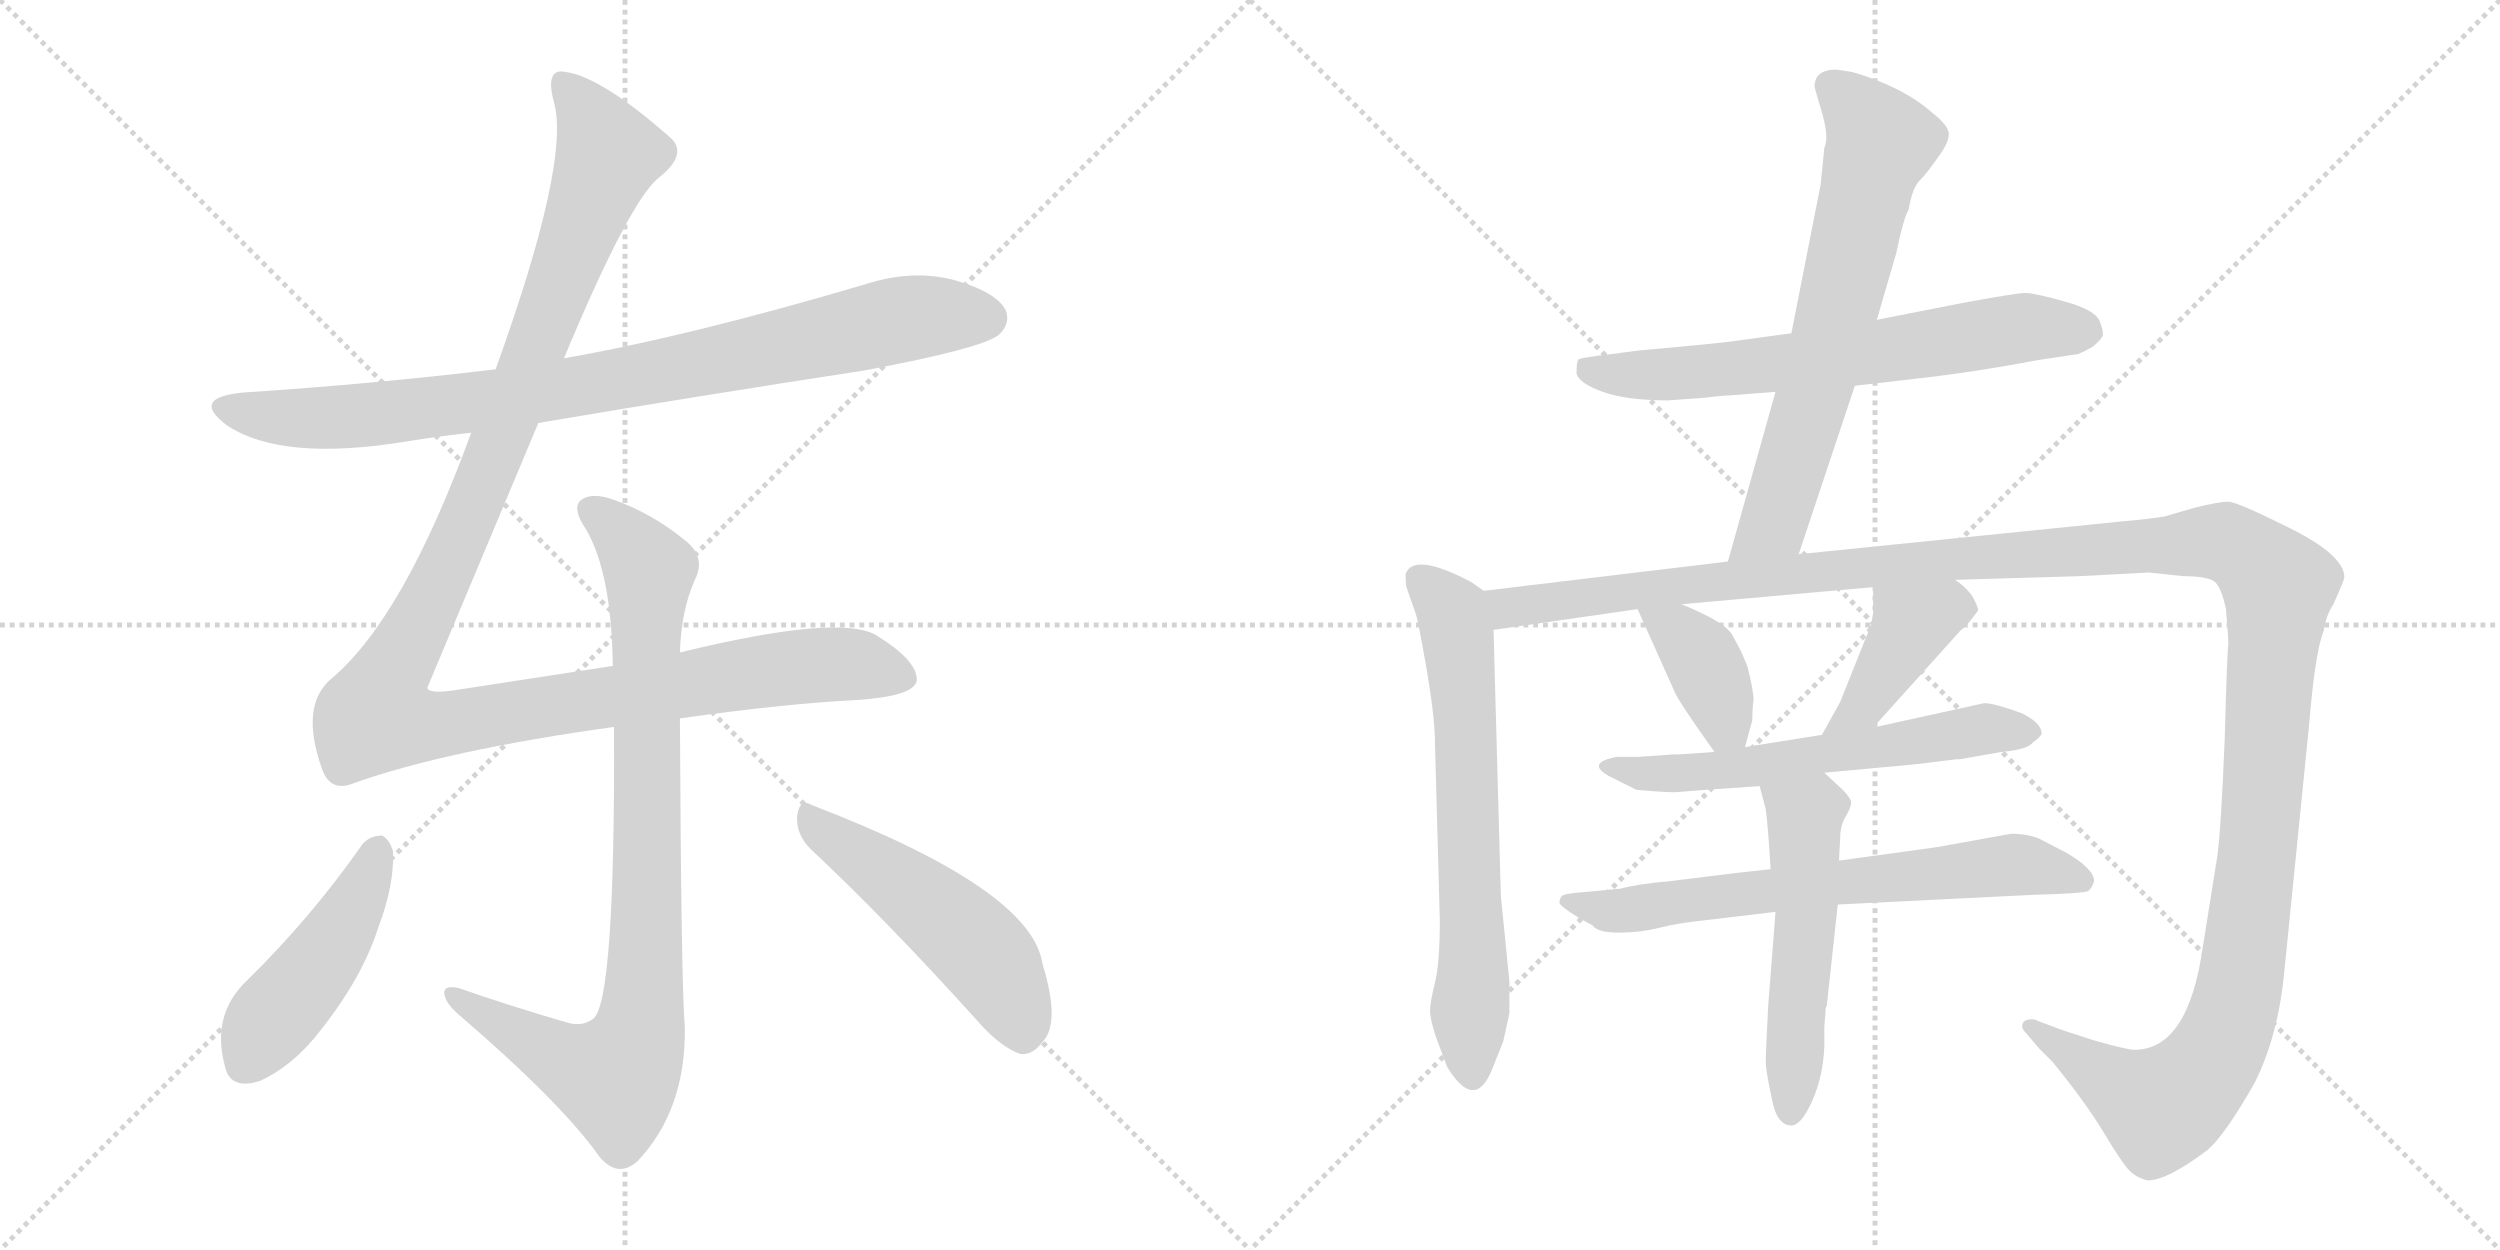 <svg version="1.1" viewBox="0 0 2048 1024" xmlns="http://www.w3.org/2000/svg">
  <g stroke="lightgray" stroke-dasharray="1,1" stroke-width="1" transform="scale(4, 4)">
    <line x1="0" y1="0" x2="256" y2="256"></line>
    <line x1="256" y1="0" x2="0" y2="256"></line>
    <line x1="128" y1="0" x2="128" y2="256"></line>
    <line x1="0" y1="128" x2="256" y2="128"></line>
    <line x1="256" y1="0" x2="512" y2="256"></line>
    <line x1="512" y1="0" x2="256" y2="256"></line>
    <line x1="384" y1="0" x2="384" y2="256"></line>
    <line x1="256" y1="128" x2="512" y2="128"></line>
  </g>
<g transform="scale(1, -1) translate(0, -850)">
   <style type="text/css">
    @keyframes keyframes0 {
      from {
       stroke: black;
       stroke-dashoffset: 883;
       stroke-width: 128;
       }
       74% {
       animation-timing-function: step-end;
       stroke: black;
       stroke-dashoffset: 0;
       stroke-width: 128;
       }
       to {
       stroke: black;
       stroke-width: 1024;
       }
       }
       #make-me-a-hanzi-animation-0 {
         animation: keyframes0 0.969s both;
         animation-delay: 0s;
         animation-timing-function: linear;
       }
    @keyframes keyframes1 {
      from {
       stroke: black;
       stroke-dashoffset: 1262;
       stroke-width: 128;
       }
       80% {
       animation-timing-function: step-end;
       stroke: black;
       stroke-dashoffset: 0;
       stroke-width: 128;
       }
       to {
       stroke: black;
       stroke-width: 1024;
       }
       }
       #make-me-a-hanzi-animation-1 {
         animation: keyframes1 1.277s both;
         animation-delay: 0.969s;
         animation-timing-function: linear;
       }
    @keyframes keyframes2 {
      from {
       stroke: black;
       stroke-dashoffset: 894;
       stroke-width: 128;
       }
       74% {
       animation-timing-function: step-end;
       stroke: black;
       stroke-dashoffset: 0;
       stroke-width: 128;
       }
       to {
       stroke: black;
       stroke-width: 1024;
       }
       }
       #make-me-a-hanzi-animation-2 {
         animation: keyframes2 0.978s both;
         animation-delay: 2.246s;
         animation-timing-function: linear;
       }
    @keyframes keyframes3 {
      from {
       stroke: black;
       stroke-dashoffset: 463;
       stroke-width: 128;
       }
       60% {
       animation-timing-function: step-end;
       stroke: black;
       stroke-dashoffset: 0;
       stroke-width: 128;
       }
       to {
       stroke: black;
       stroke-width: 1024;
       }
       }
       #make-me-a-hanzi-animation-3 {
         animation: keyframes3 0.627s both;
         animation-delay: 3.223s;
         animation-timing-function: linear;
       }
    @keyframes keyframes4 {
      from {
       stroke: black;
       stroke-dashoffset: 505;
       stroke-width: 128;
       }
       62% {
       animation-timing-function: step-end;
       stroke: black;
       stroke-dashoffset: 0;
       stroke-width: 128;
       }
       to {
       stroke: black;
       stroke-width: 1024;
       }
       }
       #make-me-a-hanzi-animation-4 {
         animation: keyframes4 0.661s both;
         animation-delay: 3.85s;
         animation-timing-function: linear;
       }
    @keyframes keyframes5 {
      from {
       stroke: black;
       stroke-dashoffset: 670;
       stroke-width: 128;
       }
       69% {
       animation-timing-function: step-end;
       stroke: black;
       stroke-dashoffset: 0;
       stroke-width: 128;
       }
       to {
       stroke: black;
       stroke-width: 1024;
       }
       }
       #make-me-a-hanzi-animation-5 {
         animation: keyframes5 0.795s both;
         animation-delay: 4.511s;
         animation-timing-function: linear;
       }
    @keyframes keyframes6 {
      from {
       stroke: black;
       stroke-dashoffset: 680;
       stroke-width: 128;
       }
       69% {
       animation-timing-function: step-end;
       stroke: black;
       stroke-dashoffset: 0;
       stroke-width: 128;
       }
       to {
       stroke: black;
       stroke-width: 1024;
       }
       }
       #make-me-a-hanzi-animation-6 {
         animation: keyframes6 0.803s both;
         animation-delay: 5.306s;
         animation-timing-function: linear;
       }
    @keyframes keyframes7 {
      from {
       stroke: black;
       stroke-dashoffset: 670;
       stroke-width: 128;
       }
       69% {
       animation-timing-function: step-end;
       stroke: black;
       stroke-dashoffset: 0;
       stroke-width: 128;
       }
       to {
       stroke: black;
       stroke-width: 1024;
       }
       }
       #make-me-a-hanzi-animation-7 {
         animation: keyframes7 0.795s both;
         animation-delay: 6.11s;
         animation-timing-function: linear;
       }
    @keyframes keyframes8 {
      from {
       stroke: black;
       stroke-dashoffset: 1497;
       stroke-width: 128;
       }
       83% {
       animation-timing-function: step-end;
       stroke: black;
       stroke-dashoffset: 0;
       stroke-width: 128;
       }
       to {
       stroke: black;
       stroke-width: 1024;
       }
       }
       #make-me-a-hanzi-animation-8 {
         animation: keyframes8 1.468s both;
         animation-delay: 6.905s;
         animation-timing-function: linear;
       }
    @keyframes keyframes9 {
      from {
       stroke: black;
       stroke-dashoffset: 385;
       stroke-width: 128;
       }
       56% {
       animation-timing-function: step-end;
       stroke: black;
       stroke-dashoffset: 0;
       stroke-width: 128;
       }
       to {
       stroke: black;
       stroke-width: 1024;
       }
       }
       #make-me-a-hanzi-animation-9 {
         animation: keyframes9 0.563s both;
         animation-delay: 8.373s;
         animation-timing-function: linear;
       }
    @keyframes keyframes10 {
      from {
       stroke: black;
       stroke-dashoffset: 412;
       stroke-width: 128;
       }
       57% {
       animation-timing-function: step-end;
       stroke: black;
       stroke-dashoffset: 0;
       stroke-width: 128;
       }
       to {
       stroke: black;
       stroke-width: 1024;
       }
       }
       #make-me-a-hanzi-animation-10 {
         animation: keyframes10 0.585s both;
         animation-delay: 8.936s;
         animation-timing-function: linear;
       }
    @keyframes keyframes11 {
      from {
       stroke: black;
       stroke-dashoffset: 606;
       stroke-width: 128;
       }
       66% {
       animation-timing-function: step-end;
       stroke: black;
       stroke-dashoffset: 0;
       stroke-width: 128;
       }
       to {
       stroke: black;
       stroke-width: 1024;
       }
       }
       #make-me-a-hanzi-animation-11 {
         animation: keyframes11 0.743s both;
         animation-delay: 9.522s;
         animation-timing-function: linear;
       }
    @keyframes keyframes12 {
      from {
       stroke: black;
       stroke-dashoffset: 683;
       stroke-width: 128;
       }
       69% {
       animation-timing-function: step-end;
       stroke: black;
       stroke-dashoffset: 0;
       stroke-width: 128;
       }
       to {
       stroke: black;
       stroke-width: 1024;
       }
       }
       #make-me-a-hanzi-animation-12 {
         animation: keyframes12 0.806s both;
         animation-delay: 10.265s;
         animation-timing-function: linear;
       }
    @keyframes keyframes13 {
      from {
       stroke: black;
       stroke-dashoffset: 535;
       stroke-width: 128;
       }
       64% {
       animation-timing-function: step-end;
       stroke: black;
       stroke-dashoffset: 0;
       stroke-width: 128;
       }
       to {
       stroke: black;
       stroke-width: 1024;
       }
       }
       #make-me-a-hanzi-animation-13 {
         animation: keyframes13 0.685s both;
         animation-delay: 11.071s;
         animation-timing-function: linear;
       }
</style>
<path d="M 441.0 503.5 Q 571.0 525.5 708.0 546.5 Q 804.0 564.5 818.0 575.5 Q 828.0 584.5 824.0 595.5 Q 817.0 610.5 782.0 620.5 Q 748.0 629.5 710.0 617.5 Q 565.0 574.5 462.0 556.5 L 406.0 547.5 Q 307.0 535.5 200.0 528.5 Q 155.0 524.5 186.0 501.5 Q 231.0 471.5 334.0 488.5 Q 358.0 492.5 386.0 495.5 L 441.0 503.5 Z" fill="lightgray"></path> 
<path d="M 557.0 261.5 Q 642.0 273.5 701.0 276.5 Q 749.0 279.5 751.0 292.5 Q 752.0 308.5 718.0 329.5 Q 688.0 347.5 557.0 315.5 L 502.0 304.5 L 372.0 284.5 Q 351.0 281.5 350.0 286.5 L 441.0 503.5 L 462.0 556.5 Q 517.0 688.5 541.0 705.5 Q 563.0 723.5 550.0 736.5 Q 489.0 790.5 459.0 791.5 Q 447.0 790.5 454.0 765.5 Q 467.0 716.5 406.0 547.5 L 386.0 495.5 Q 331.0 344.5 272.0 294.5 Q 245.0 272.5 264.0 219.5 Q 271.0 200.5 290.0 208.5 Q 366.0 235.5 503.0 254.5 L 557.0 261.5 Z" fill="lightgray"></path> 
<path d="M 557.0 315.5 Q 558.0 349.5 569.0 374.5 Q 579.0 393.5 561.0 407.5 Q 534.0 429.5 503.0 440.5 Q 484.0 447.5 475.0 439.5 Q 469.0 432.5 480.0 416.5 Q 501.0 380.5 502.0 304.5 L 503.0 254.5 Q 504.0 29.5 486.0 15.5 Q 477.0 8.5 464.0 12.5 Q 419.0 25.5 376.0 40.5 Q 363.0 43.5 364.0 35.5 Q 365.0 28.5 375.0 19.5 Q 460.0 -53.5 491.0 -97.5 Q 506.0 -115.5 522.0 -101.5 Q 562.0 -59.5 561.0 8.5 Q 558.0 44.5 557.0 261.5 L 557.0 315.5 Z" fill="lightgray"></path> 
<path d="M 297.0 158.5 Q 255.0 98.5 203.0 47.5 Q 173.0 19.5 184.0 -22.5 Q 188.0 -43.5 213.0 -35.5 Q 241.0 -22.5 263.0 6.5 Q 297.0 49.5 310.0 90.5 Q 323.0 124.5 322.0 152.5 Q 319.0 162.5 313.0 165.5 Q 303.0 165.5 297.0 158.5 Z" fill="lightgray"></path> 
<path d="M 664.0 154.5 Q 725.0 97.5 800.0 14.5 Q 819.0 -7.5 836.0 -13.5 Q 846.0 -14.5 854.0 -3.5 Q 869.0 11.5 854.0 60.5 Q 845.0 121.5 665.0 190.5 Q 655.0 196.5 653.0 181.5 Q 652.0 166.5 664.0 154.5 Z" fill="lightgray"></path> 
<path d="M 1519.5 534.0 L 1571.5 540.0 Q 1616.5 545.0 1669.5 555.0 L 1702.5 560.0 Q 1707.5 562.0 1714.5 566.0 Q 1721.5 572.0 1722.5 575.0 Q 1723.5 578.0 1720.0 587.0 Q 1716.5 596.0 1691.5 603.0 Q 1666.5 610.0 1659.0 610.0 Q 1651.5 610.0 1603.5 601.0 L 1537.5 588.0 L 1467.5 577.0 L 1423.5 571.0 Q 1411.5 569.0 1343.5 563.0 L 1320.5 560.0 Q 1294.5 557.0 1293.0 555.5 Q 1291.5 554.0 1291.5 544.0 Q 1293.5 536.0 1313.0 529.0 Q 1332.5 522.0 1366.5 522.0 L 1394.5 524.0 Q 1410.5 526.0 1415.5 526.0 L 1454.5 529.0 L 1519.5 534.0 Z" fill="lightgray"></path> 
<path d="M 1473.5 396.0 L 1519.5 534.0 L 1537.5 588.0 L 1553.5 643.0 Q 1559.5 672.0 1563.5 678.0 Q 1566.5 696.0 1572.5 702.0 Q 1578.5 708.0 1587.5 721.0 Q 1596.5 733.0 1596.5 740.0 Q 1596.5 747.0 1582.5 758.0 Q 1558.5 779.0 1517.5 791.0 L 1504.5 793.0 Q 1486.5 793.0 1486.5 779.0 Q 1486.5 778.0 1492.5 758.0 Q 1498.5 737.0 1494.5 729.0 L 1491.5 699.0 L 1467.5 577.0 L 1454.5 529.0 L 1415.5 390.0 C 1407.5 361.0 1464.5 368.0 1473.5 396.0 Z" fill="lightgray"></path> 
<path d="M 1215.5 366.0 L 1205.5 373.0 Q 1158.5 398.0 1151.5 380.0 Q 1151.5 370.0 1152.5 368.0 L 1159.5 348.0 Q 1161.5 343.0 1168.5 303.0 Q 1175.5 262.0 1175.5 242.0 L 1179.5 96.0 Q 1179.5 61.0 1175.5 45.0 Q 1171.5 29.0 1171.5 22.0 Q 1171.5 15.0 1176.5 0.0 L 1185.5 -24.0 Q 1207.5 -60.0 1221.5 -28.0 L 1231.5 -3.0 L 1236.5 20.0 L 1236.5 46.0 L 1229.5 116.0 L 1223.5 334.0 C 1222.5 361.0 1222.5 361.0 1215.5 366.0 Z" fill="lightgray"></path> 
<path d="M 1601.5 375.0 L 1703.5 378.0 L 1760.5 381.0 L 1788.5 378.0 Q 1806.5 378.0 1813.5 374.0 Q 1819.5 370.0 1823.5 351.0 Q 1825.5 327.0 1825.5 323.0 Q 1824.5 318.0 1822.5 245.0 Q 1819.5 171.0 1816.5 149.0 L 1804.5 74.0 Q 1792.5 -10.0 1748.5 -10.0 Q 1742.5 -10.0 1714.5 -2.0 Q 1686.5 7.0 1684.5 8.0 L 1668.5 14.0 Q 1667.5 15.0 1664.5 15.0 Q 1656.5 15.0 1656.5 9.0 Q 1656.5 7.0 1659.5 4.0 L 1670.5 -9.0 L 1681.5 -20.0 Q 1708.5 -53.0 1723.5 -78.0 Q 1738.5 -103.0 1744.5 -109.0 Q 1750.5 -115.0 1759.5 -117.0 Q 1775.5 -117.0 1808.5 -92.0 Q 1822.5 -80.0 1846.5 -38.0 Q 1866.5 1.0 1871.5 56.0 L 1891.5 255.0 Q 1896.5 316.0 1903.5 333.0 Q 1905.5 346.0 1911.5 355.0 Q 1920.5 375.0 1920.5 377.0 Q 1920.5 395.0 1876.5 417.0 Q 1832.5 439.0 1825.5 439.0 Q 1817.5 439.0 1797.5 434.0 L 1773.5 427.0 Q 1762.5 425.0 1739.5 423.0 L 1473.5 396.0 L 1415.5 390.0 L 1215.5 366.0 C 1185.5 362.0 1193.5 330.0 1223.5 334.0 L 1341.5 351.0 L 1377.5 355.0 L 1534.5 369.0 L 1601.5 375.0 Z" fill="lightgray"></path> 
<path d="M 1341.5 351.0 L 1371.5 284.0 Q 1374.5 276.0 1404.5 234.0 C 1421.5 210.0 1421.5 210.0 1429.5 238.0 L 1435.5 260.0 Q 1435.5 269.0 1436.5 277.0 Q 1436.5 284.0 1431.5 304.0 Q 1426.5 317.0 1419.5 329.0 Q 1414.5 340.0 1377.5 355.0 C 1349.5 366.0 1331.5 374.0 1341.5 351.0 Z" fill="lightgray"></path> 
<path d="M 1534.5 254.0 L 1606.5 334.0 Q 1610.5 336.0 1620.5 350.0 Q 1620.5 353.0 1615.5 362.0 Q 1609.5 370.0 1601.5 375.0 C 1577.5 393.0 1534.5 399.0 1534.5 369.0 L 1534.5 348.0 Q 1534.5 341.0 1527.5 325.0 L 1507.5 275.0 L 1492.5 248.0 C 1477.5 222.0 1514.5 232.0 1534.5 254.0 Z" fill="lightgray"></path> 
<path d="M 1404.5 234.0 L 1375.5 232.0 L 1370.5 232.0 L 1357.5 231.0 L 1341.5 230.0 L 1324.5 230.0 Q 1298.5 225.0 1318.5 214.0 L 1340.5 203.0 Q 1362.5 201.0 1372.5 201.0 L 1397.5 203.0 L 1441.5 206.0 L 1494.5 217.0 L 1559.5 223.0 Q 1571.5 224.0 1586.5 226.0 L 1602.5 228.0 L 1605.5 228.0 L 1639.5 234.0 Q 1661.5 236.0 1665.5 242.0 Q 1671.5 246.0 1672.5 249.0 Q 1672.5 258.0 1655.5 266.0 Q 1633.5 274.0 1625.5 274.0 L 1534.5 254.0 L 1492.5 248.0 L 1429.5 238.0 L 1404.5 234.0 Z" fill="lightgray"></path> 
<path d="M 1450.5 138.0 L 1423.5 135.0 L 1366.5 128.0 Q 1342.5 126.0 1327.5 122.0 L 1295.5 119.0 Q 1280.5 118.0 1279.0 115.5 Q 1277.5 113.0 1277.5 110.5 Q 1277.5 108.0 1293.5 98.0 L 1304.5 92.0 Q 1308.5 86.0 1326.0 86.0 Q 1343.5 86.0 1359.5 90.0 Q 1375.5 94.0 1395.5 96.0 L 1454.5 103.0 L 1505.5 109.0 L 1666.5 117.0 Q 1705.5 118.0 1710.5 120.0 Q 1713.5 122.0 1715.5 128.0 Q 1715.5 138.0 1693.5 151.0 L 1670.5 163.0 Q 1660.5 167.0 1647.5 167.0 L 1586.5 156.0 L 1506.5 145.0 L 1450.5 138.0 Z" fill="lightgray"></path> 
<path d="M 1441.5 206.0 L 1446.5 187.0 Q 1448.5 172.0 1450.5 138.0 L 1454.5 103.0 L 1448.5 26.0 Q 1446.5 -12.0 1446.5 -20.0 Q 1446.5 -27.0 1451.5 -50.0 Q 1455.5 -72.0 1467.5 -72.0 Q 1475.5 -72.0 1484.5 -52.0 Q 1493.5 -32.0 1494.5 -7.0 L 1494.5 9.0 L 1495.5 21.0 L 1495.5 24.0 L 1496.5 26.0 L 1505.5 109.0 L 1506.5 145.0 L 1507.5 164.0 Q 1507.5 174.0 1512.5 182.0 Q 1516.5 189.0 1516.5 193.0 Q 1515.5 197.0 1509.5 203.0 L 1494.5 217.0 C 1472.5 237.0 1433.5 235.0 1441.5 206.0 Z" fill="lightgray"></path> 
      <clipPath id="make-me-a-hanzi-clip-0">
      <path d="M 441.0 503.5 Q 571.0 525.5 708.0 546.5 Q 804.0 564.5 818.0 575.5 Q 828.0 584.5 824.0 595.5 Q 817.0 610.5 782.0 620.5 Q 748.0 629.5 710.0 617.5 Q 565.0 574.5 462.0 556.5 L 406.0 547.5 Q 307.0 535.5 200.0 528.5 Q 155.0 524.5 186.0 501.5 Q 231.0 471.5 334.0 488.5 Q 358.0 492.5 386.0 495.5 L 441.0 503.5 Z" fill="lightgray"></path>
      </clipPath>
      <path clip-path="url(#make-me-a-hanzi-clip-0)" d="M 189.0 516.5 L 241.0 507.5 L 320.0 511.5 L 522.0 541.5 L 738.0 588.5 L 808.0 589.5 " fill="none" id="make-me-a-hanzi-animation-0" stroke-dasharray="755 1510" stroke-linecap="round"></path>

      <clipPath id="make-me-a-hanzi-clip-1">
      <path d="M 557.0 261.5 Q 642.0 273.5 701.0 276.5 Q 749.0 279.5 751.0 292.5 Q 752.0 308.5 718.0 329.5 Q 688.0 347.5 557.0 315.5 L 502.0 304.5 L 372.0 284.5 Q 351.0 281.5 350.0 286.5 L 441.0 503.5 L 462.0 556.5 Q 517.0 688.5 541.0 705.5 Q 563.0 723.5 550.0 736.5 Q 489.0 790.5 459.0 791.5 Q 447.0 790.5 454.0 765.5 Q 467.0 716.5 406.0 547.5 L 386.0 495.5 Q 331.0 344.5 272.0 294.5 Q 245.0 272.5 264.0 219.5 Q 271.0 200.5 290.0 208.5 Q 366.0 235.5 503.0 254.5 L 557.0 261.5 Z" fill="lightgray"></path>
      </clipPath>
      <path clip-path="url(#make-me-a-hanzi-clip-1)" d="M 462.0 780.5 L 499.0 724.5 L 387.0 432.5 L 317.0 292.5 L 308.0 263.5 L 353.0 255.5 L 687.0 306.5 L 741.0 294.5 " fill="none" id="make-me-a-hanzi-animation-1" stroke-dasharray="1134 2268" stroke-linecap="round"></path>

      <clipPath id="make-me-a-hanzi-clip-2">
      <path d="M 557.0 315.5 Q 558.0 349.5 569.0 374.5 Q 579.0 393.5 561.0 407.5 Q 534.0 429.5 503.0 440.5 Q 484.0 447.5 475.0 439.5 Q 469.0 432.5 480.0 416.5 Q 501.0 380.5 502.0 304.5 L 503.0 254.5 Q 504.0 29.5 486.0 15.5 Q 477.0 8.5 464.0 12.5 Q 419.0 25.5 376.0 40.5 Q 363.0 43.5 364.0 35.5 Q 365.0 28.5 375.0 19.5 Q 460.0 -53.5 491.0 -97.5 Q 506.0 -115.5 522.0 -101.5 Q 562.0 -59.5 561.0 8.5 Q 558.0 44.5 557.0 261.5 L 557.0 315.5 Z" fill="lightgray"></path>
      </clipPath>
      <path clip-path="url(#make-me-a-hanzi-clip-2)" d="M 484.0 433.5 L 532.0 380.5 L 531.0 153.5 L 523.0 1.5 L 504.0 -32.5 L 455.0 -15.5 L 372.0 34.5 " fill="none" id="make-me-a-hanzi-animation-2" stroke-dasharray="766 1532" stroke-linecap="round"></path>

      <clipPath id="make-me-a-hanzi-clip-3">
      <path d="M 297.0 158.5 Q 255.0 98.5 203.0 47.5 Q 173.0 19.5 184.0 -22.5 Q 188.0 -43.5 213.0 -35.5 Q 241.0 -22.5 263.0 6.5 Q 297.0 49.5 310.0 90.5 Q 323.0 124.5 322.0 152.5 Q 319.0 162.5 313.0 165.5 Q 303.0 165.5 297.0 158.5 Z" fill="lightgray"></path>
      </clipPath>
      <path clip-path="url(#make-me-a-hanzi-clip-3)" d="M 311.0 154.5 L 283.0 93.5 L 220.0 12.5 L 203.0 -20.5 " fill="none" id="make-me-a-hanzi-animation-3" stroke-dasharray="335 670" stroke-linecap="round"></path>

      <clipPath id="make-me-a-hanzi-clip-4">
      <path d="M 664.0 154.5 Q 725.0 97.5 800.0 14.5 Q 819.0 -7.5 836.0 -13.5 Q 846.0 -14.5 854.0 -3.5 Q 869.0 11.5 854.0 60.5 Q 845.0 121.5 665.0 190.5 Q 655.0 196.5 653.0 181.5 Q 652.0 166.5 664.0 154.5 Z" fill="lightgray"></path>
      </clipPath>
      <path clip-path="url(#make-me-a-hanzi-clip-4)" d="M 666.0 176.5 L 743.0 122.5 L 804.0 70.5 L 823.0 42.5 L 837.0 3.5 " fill="none" id="make-me-a-hanzi-animation-4" stroke-dasharray="377 754" stroke-linecap="round"></path>

      <clipPath id="make-me-a-hanzi-clip-5">
      <path d="M 1519.5 534.0 L 1571.5 540.0 Q 1616.5 545.0 1669.5 555.0 L 1702.5 560.0 Q 1707.5 562.0 1714.5 566.0 Q 1721.5 572.0 1722.5 575.0 Q 1723.5 578.0 1720.0 587.0 Q 1716.5 596.0 1691.5 603.0 Q 1666.5 610.0 1659.0 610.0 Q 1651.5 610.0 1603.5 601.0 L 1537.5 588.0 L 1467.5 577.0 L 1423.5 571.0 Q 1411.5 569.0 1343.5 563.0 L 1320.5 560.0 Q 1294.5 557.0 1293.0 555.5 Q 1291.5 554.0 1291.5 544.0 Q 1293.5 536.0 1313.0 529.0 Q 1332.5 522.0 1366.5 522.0 L 1394.5 524.0 Q 1410.5 526.0 1415.5 526.0 L 1454.5 529.0 L 1519.5 534.0 Z" fill="lightgray"></path>
      </clipPath>
      <path clip-path="url(#make-me-a-hanzi-clip-5)" d="M 1298.5 549.0 L 1359.5 543.0 L 1511.5 558.0 L 1651.5 581.0 L 1709.5 579.0 " fill="none" id="make-me-a-hanzi-animation-5" stroke-dasharray="542 1084" stroke-linecap="round"></path>

      <clipPath id="make-me-a-hanzi-clip-6">
      <path d="M 1473.5 396.0 L 1519.5 534.0 L 1537.5 588.0 L 1553.5 643.0 Q 1559.5 672.0 1563.5 678.0 Q 1566.5 696.0 1572.5 702.0 Q 1578.5 708.0 1587.5 721.0 Q 1596.5 733.0 1596.5 740.0 Q 1596.5 747.0 1582.5 758.0 Q 1558.5 779.0 1517.5 791.0 L 1504.5 793.0 Q 1486.5 793.0 1486.5 779.0 Q 1486.5 778.0 1492.5 758.0 Q 1498.5 737.0 1494.5 729.0 L 1491.5 699.0 L 1467.5 577.0 L 1454.5 529.0 L 1415.5 390.0 C 1407.5 361.0 1464.5 368.0 1473.5 396.0 Z" fill="lightgray"></path>
      </clipPath>
      <path clip-path="url(#make-me-a-hanzi-clip-6)" d="M 1500.5 779.0 L 1540.5 733.0 L 1463.5 453.0 L 1452.5 422.0 L 1422.5 396.0 " fill="none" id="make-me-a-hanzi-animation-6" stroke-dasharray="552 1104" stroke-linecap="round"></path>

      <clipPath id="make-me-a-hanzi-clip-7">
      <path d="M 1215.5 366.0 L 1205.5 373.0 Q 1158.5 398.0 1151.5 380.0 Q 1151.5 370.0 1152.5 368.0 L 1159.5 348.0 Q 1161.5 343.0 1168.5 303.0 Q 1175.5 262.0 1175.5 242.0 L 1179.5 96.0 Q 1179.5 61.0 1175.5 45.0 Q 1171.5 29.0 1171.5 22.0 Q 1171.5 15.0 1176.5 0.0 L 1185.5 -24.0 Q 1207.5 -60.0 1221.5 -28.0 L 1231.5 -3.0 L 1236.5 20.0 L 1236.5 46.0 L 1229.5 116.0 L 1223.5 334.0 C 1222.5 361.0 1222.5 361.0 1215.5 366.0 Z" fill="lightgray"></path>
      </clipPath>
      <path clip-path="url(#make-me-a-hanzi-clip-7)" d="M 1163.5 375.0 L 1189.5 348.0 L 1196.5 310.0 L 1206.5 -28.0 " fill="none" id="make-me-a-hanzi-animation-7" stroke-dasharray="542 1084" stroke-linecap="round"></path>

      <clipPath id="make-me-a-hanzi-clip-8">
      <path d="M 1601.5 375.0 L 1703.5 378.0 L 1760.5 381.0 L 1788.5 378.0 Q 1806.5 378.0 1813.5 374.0 Q 1819.5 370.0 1823.5 351.0 Q 1825.5 327.0 1825.5 323.0 Q 1824.5 318.0 1822.5 245.0 Q 1819.5 171.0 1816.5 149.0 L 1804.5 74.0 Q 1792.5 -10.0 1748.5 -10.0 Q 1742.5 -10.0 1714.5 -2.0 Q 1686.5 7.0 1684.5 8.0 L 1668.5 14.0 Q 1667.5 15.0 1664.5 15.0 Q 1656.5 15.0 1656.5 9.0 Q 1656.5 7.0 1659.5 4.0 L 1670.5 -9.0 L 1681.5 -20.0 Q 1708.5 -53.0 1723.5 -78.0 Q 1738.5 -103.0 1744.5 -109.0 Q 1750.5 -115.0 1759.5 -117.0 Q 1775.5 -117.0 1808.5 -92.0 Q 1822.5 -80.0 1846.5 -38.0 Q 1866.5 1.0 1871.5 56.0 L 1891.5 255.0 Q 1896.5 316.0 1903.5 333.0 Q 1905.5 346.0 1911.5 355.0 Q 1920.5 375.0 1920.5 377.0 Q 1920.5 395.0 1876.5 417.0 Q 1832.5 439.0 1825.5 439.0 Q 1817.5 439.0 1797.5 434.0 L 1773.5 427.0 Q 1762.5 425.0 1739.5 423.0 L 1473.5 396.0 L 1415.5 390.0 L 1215.5 366.0 C 1185.5 362.0 1193.5 330.0 1223.5 334.0 L 1341.5 351.0 L 1377.5 355.0 L 1534.5 369.0 L 1601.5 375.0 Z" fill="lightgray"></path>
      </clipPath>
      <path clip-path="url(#make-me-a-hanzi-clip-8)" d="M 1223.5 362.0 L 1235.5 352.0 L 1545.5 388.0 L 1812.5 407.0 L 1850.5 389.0 L 1866.5 370.0 L 1865.5 349.0 L 1850.5 159.0 L 1836.5 52.0 L 1823.5 4.0 L 1797.5 -37.0 L 1769.5 -58.0 L 1662.5 9.0 " fill="none" id="make-me-a-hanzi-animation-8" stroke-dasharray="1369 2738" stroke-linecap="round"></path>

      <clipPath id="make-me-a-hanzi-clip-9">
      <path d="M 1341.5 351.0 L 1371.5 284.0 Q 1374.5 276.0 1404.5 234.0 C 1421.5 210.0 1421.5 210.0 1429.5 238.0 L 1435.5 260.0 Q 1435.5 269.0 1436.5 277.0 Q 1436.5 284.0 1431.5 304.0 Q 1426.5 317.0 1419.5 329.0 Q 1414.5 340.0 1377.5 355.0 C 1349.5 366.0 1331.5 374.0 1341.5 351.0 Z" fill="lightgray"></path>
      </clipPath>
      <path clip-path="url(#make-me-a-hanzi-clip-9)" d="M 1348.5 346.0 L 1376.5 331.0 L 1392.5 313.0 L 1421.5 246.0 " fill="none" id="make-me-a-hanzi-animation-9" stroke-dasharray="257 514" stroke-linecap="round"></path>

      <clipPath id="make-me-a-hanzi-clip-10">
      <path d="M 1534.5 254.0 L 1606.5 334.0 Q 1610.5 336.0 1620.5 350.0 Q 1620.5 353.0 1615.5 362.0 Q 1609.5 370.0 1601.5 375.0 C 1577.5 393.0 1534.5 399.0 1534.5 369.0 L 1534.5 348.0 Q 1534.5 341.0 1527.5 325.0 L 1507.5 275.0 L 1492.5 248.0 C 1477.5 222.0 1514.5 232.0 1534.5 254.0 Z" fill="lightgray"></path>
      </clipPath>
      <path clip-path="url(#make-me-a-hanzi-clip-10)" d="M 1607.5 351.0 L 1594.5 352.0 L 1565.5 337.0 L 1525.5 270.0 L 1498.5 253.0 " fill="none" id="make-me-a-hanzi-animation-10" stroke-dasharray="284 568" stroke-linecap="round"></path>

      <clipPath id="make-me-a-hanzi-clip-11">
      <path d="M 1404.5 234.0 L 1375.5 232.0 L 1370.5 232.0 L 1357.5 231.0 L 1341.5 230.0 L 1324.5 230.0 Q 1298.5 225.0 1318.5 214.0 L 1340.5 203.0 Q 1362.5 201.0 1372.5 201.0 L 1397.5 203.0 L 1441.5 206.0 L 1494.5 217.0 L 1559.5 223.0 Q 1571.5 224.0 1586.5 226.0 L 1602.5 228.0 L 1605.5 228.0 L 1639.5 234.0 Q 1661.5 236.0 1665.5 242.0 Q 1671.5 246.0 1672.5 249.0 Q 1672.5 258.0 1655.5 266.0 Q 1633.5 274.0 1625.5 274.0 L 1534.5 254.0 L 1492.5 248.0 L 1429.5 238.0 L 1404.5 234.0 Z" fill="lightgray"></path>
      </clipPath>
      <path clip-path="url(#make-me-a-hanzi-clip-11)" d="M 1318.5 223.0 L 1346.5 216.0 L 1418.5 219.0 L 1622.5 253.0 L 1664.5 250.0 " fill="none" id="make-me-a-hanzi-animation-11" stroke-dasharray="478 956" stroke-linecap="round"></path>

      <clipPath id="make-me-a-hanzi-clip-12">
      <path d="M 1450.5 138.0 L 1423.5 135.0 L 1366.5 128.0 Q 1342.5 126.0 1327.5 122.0 L 1295.5 119.0 Q 1280.5 118.0 1279.0 115.5 Q 1277.5 113.0 1277.5 110.5 Q 1277.5 108.0 1293.5 98.0 L 1304.5 92.0 Q 1308.5 86.0 1326.0 86.0 Q 1343.5 86.0 1359.5 90.0 Q 1375.5 94.0 1395.5 96.0 L 1454.5 103.0 L 1505.5 109.0 L 1666.5 117.0 Q 1705.5 118.0 1710.5 120.0 Q 1713.5 122.0 1715.5 128.0 Q 1715.5 138.0 1693.5 151.0 L 1670.5 163.0 Q 1660.5 167.0 1647.5 167.0 L 1586.5 156.0 L 1506.5 145.0 L 1450.5 138.0 Z" fill="lightgray"></path>
      </clipPath>
      <path clip-path="url(#make-me-a-hanzi-clip-12)" d="M 1283.5 112.0 L 1320.5 103.0 L 1651.5 142.0 L 1705.5 129.0 " fill="none" id="make-me-a-hanzi-animation-12" stroke-dasharray="555 1110" stroke-linecap="round"></path>

      <clipPath id="make-me-a-hanzi-clip-13">
      <path d="M 1441.5 206.0 L 1446.5 187.0 Q 1448.5 172.0 1450.5 138.0 L 1454.5 103.0 L 1448.5 26.0 Q 1446.5 -12.0 1446.5 -20.0 Q 1446.5 -27.0 1451.5 -50.0 Q 1455.5 -72.0 1467.5 -72.0 Q 1475.5 -72.0 1484.5 -52.0 Q 1493.5 -32.0 1494.5 -7.0 L 1494.5 9.0 L 1495.5 21.0 L 1495.5 24.0 L 1496.5 26.0 L 1505.5 109.0 L 1506.5 145.0 L 1507.5 164.0 Q 1507.5 174.0 1512.5 182.0 Q 1516.5 189.0 1516.5 193.0 Q 1515.5 197.0 1509.5 203.0 L 1494.5 217.0 C 1472.5 237.0 1433.5 235.0 1441.5 206.0 Z" fill="lightgray"></path>
      </clipPath>
      <path clip-path="url(#make-me-a-hanzi-clip-13)" d="M 1449.5 203.0 L 1478.5 182.0 L 1480.5 105.0 L 1466.5 -61.0 " fill="none" id="make-me-a-hanzi-animation-13" stroke-dasharray="407 814" stroke-linecap="round"></path>

</g>
</svg>
